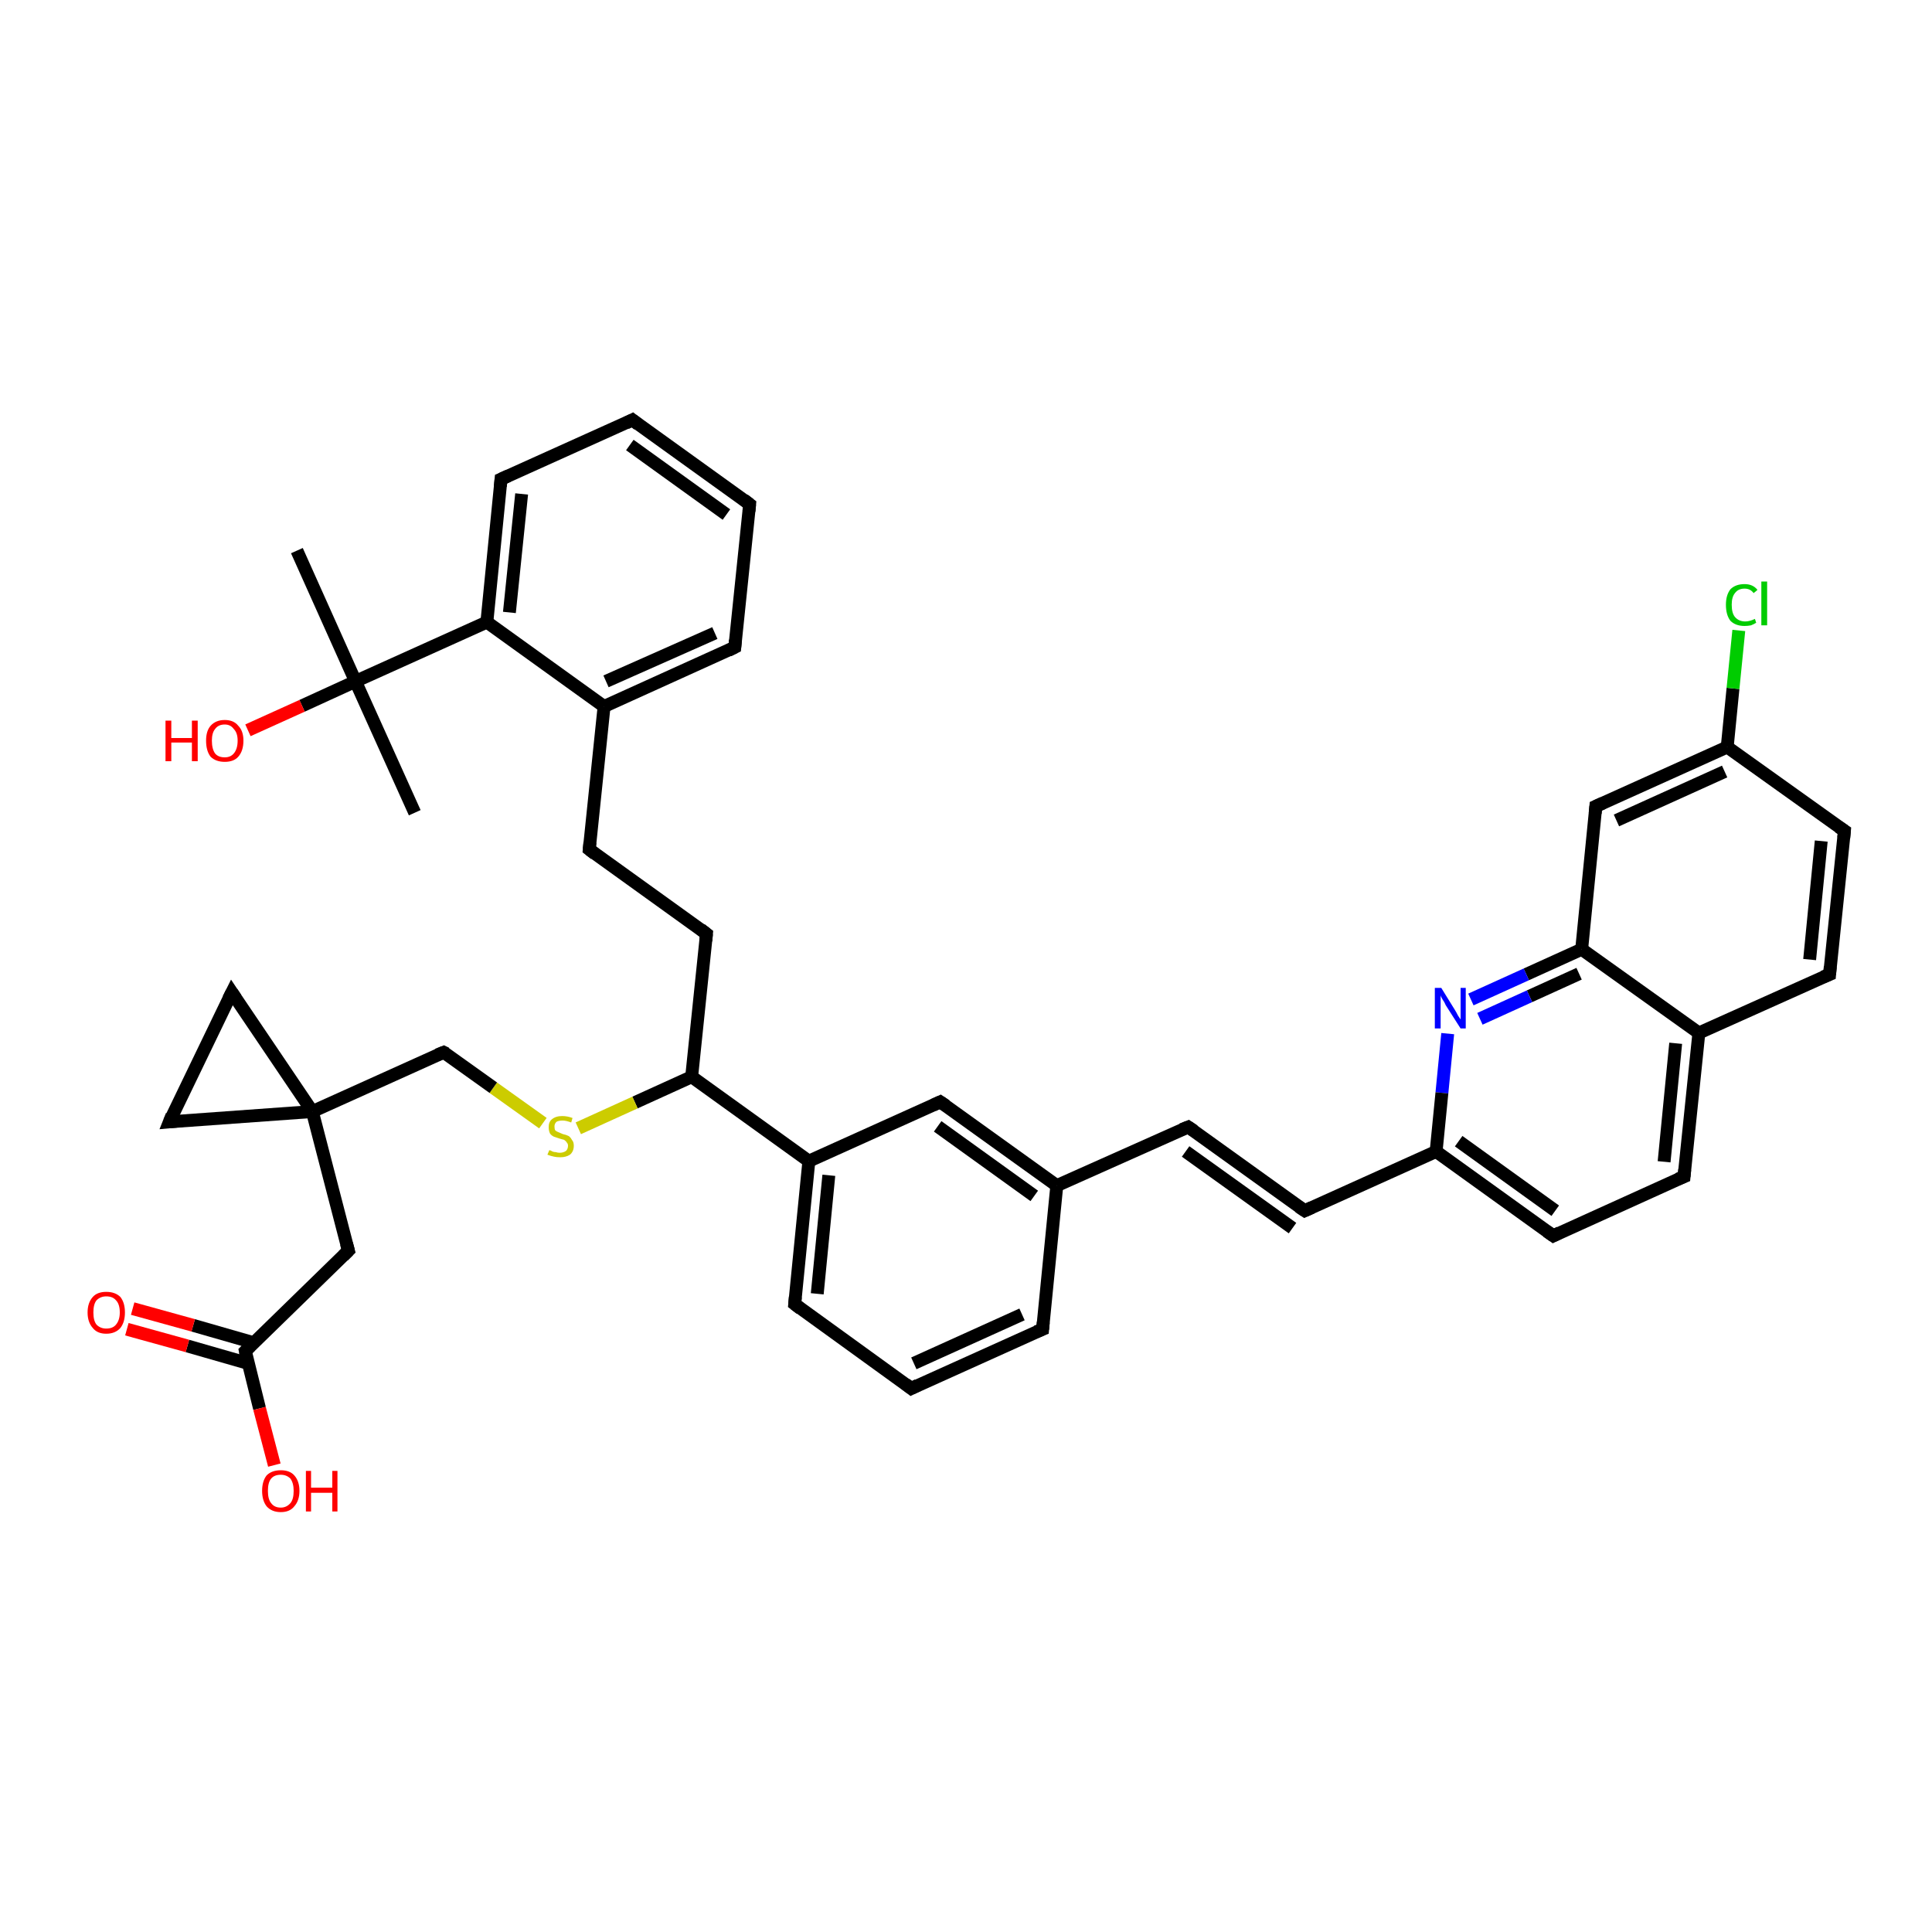 <?xml version='1.0' encoding='iso-8859-1'?>
<svg version='1.1' baseProfile='full'
              xmlns='http://www.w3.org/2000/svg'
                      xmlns:rdkit='http://www.rdkit.org/xml'
                      xmlns:xlink='http://www.w3.org/1999/xlink'
                  xml:space='preserve'
width='300px' height='300px' viewBox='0 0 300 300'>
<!-- END OF HEADER -->
<rect style='opacity:1.0;fill:#FFFFFF;stroke:none' width='300.0' height='300.0' x='0.0' y='0.0'> </rect>
<path class='bond-0 atom-0 atom-1' d='M 64.4,126.2 L 55.2,105.8' style='fill:none;fill-rule:evenodd;stroke:#000000;stroke-width:2.0px;stroke-linecap:butt;stroke-linejoin:miter;stroke-opacity:1' />
<path class='bond-1 atom-1 atom-2' d='M 55.2,105.8 L 46.1,85.5' style='fill:none;fill-rule:evenodd;stroke:#000000;stroke-width:2.0px;stroke-linecap:butt;stroke-linejoin:miter;stroke-opacity:1' />
<path class='bond-2 atom-1 atom-3' d='M 55.2,105.8 L 46.9,109.6' style='fill:none;fill-rule:evenodd;stroke:#000000;stroke-width:2.0px;stroke-linecap:butt;stroke-linejoin:miter;stroke-opacity:1' />
<path class='bond-2 atom-1 atom-3' d='M 46.9,109.6 L 38.5,113.4' style='fill:none;fill-rule:evenodd;stroke:#FF0000;stroke-width:2.0px;stroke-linecap:butt;stroke-linejoin:miter;stroke-opacity:1' />
<path class='bond-3 atom-1 atom-4' d='M 55.2,105.8 L 75.6,96.6' style='fill:none;fill-rule:evenodd;stroke:#000000;stroke-width:2.0px;stroke-linecap:butt;stroke-linejoin:miter;stroke-opacity:1' />
<path class='bond-4 atom-4 atom-5' d='M 75.6,96.6 L 77.8,74.4' style='fill:none;fill-rule:evenodd;stroke:#000000;stroke-width:2.0px;stroke-linecap:butt;stroke-linejoin:miter;stroke-opacity:1' />
<path class='bond-4 atom-4 atom-5' d='M 79.1,95.1 L 81.0,76.7' style='fill:none;fill-rule:evenodd;stroke:#000000;stroke-width:2.0px;stroke-linecap:butt;stroke-linejoin:miter;stroke-opacity:1' />
<path class='bond-5 atom-5 atom-6' d='M 77.8,74.4 L 98.2,65.2' style='fill:none;fill-rule:evenodd;stroke:#000000;stroke-width:2.0px;stroke-linecap:butt;stroke-linejoin:miter;stroke-opacity:1' />
<path class='bond-6 atom-6 atom-7' d='M 98.2,65.2 L 116.4,78.3' style='fill:none;fill-rule:evenodd;stroke:#000000;stroke-width:2.0px;stroke-linecap:butt;stroke-linejoin:miter;stroke-opacity:1' />
<path class='bond-6 atom-6 atom-7' d='M 97.8,69.1 L 112.8,79.9' style='fill:none;fill-rule:evenodd;stroke:#000000;stroke-width:2.0px;stroke-linecap:butt;stroke-linejoin:miter;stroke-opacity:1' />
<path class='bond-7 atom-7 atom-8' d='M 116.4,78.3 L 114.1,100.5' style='fill:none;fill-rule:evenodd;stroke:#000000;stroke-width:2.0px;stroke-linecap:butt;stroke-linejoin:miter;stroke-opacity:1' />
<path class='bond-8 atom-8 atom-9' d='M 114.1,100.5 L 93.8,109.7' style='fill:none;fill-rule:evenodd;stroke:#000000;stroke-width:2.0px;stroke-linecap:butt;stroke-linejoin:miter;stroke-opacity:1' />
<path class='bond-8 atom-8 atom-9' d='M 111.0,98.3 L 94.1,105.8' style='fill:none;fill-rule:evenodd;stroke:#000000;stroke-width:2.0px;stroke-linecap:butt;stroke-linejoin:miter;stroke-opacity:1' />
<path class='bond-9 atom-9 atom-10' d='M 93.8,109.7 L 91.5,131.9' style='fill:none;fill-rule:evenodd;stroke:#000000;stroke-width:2.0px;stroke-linecap:butt;stroke-linejoin:miter;stroke-opacity:1' />
<path class='bond-10 atom-10 atom-11' d='M 91.5,131.9 L 109.7,145.0' style='fill:none;fill-rule:evenodd;stroke:#000000;stroke-width:2.0px;stroke-linecap:butt;stroke-linejoin:miter;stroke-opacity:1' />
<path class='bond-11 atom-11 atom-12' d='M 109.7,145.0 L 107.4,167.2' style='fill:none;fill-rule:evenodd;stroke:#000000;stroke-width:2.0px;stroke-linecap:butt;stroke-linejoin:miter;stroke-opacity:1' />
<path class='bond-12 atom-12 atom-13' d='M 107.4,167.2 L 98.6,171.2' style='fill:none;fill-rule:evenodd;stroke:#000000;stroke-width:2.0px;stroke-linecap:butt;stroke-linejoin:miter;stroke-opacity:1' />
<path class='bond-12 atom-12 atom-13' d='M 98.6,171.2 L 89.8,175.2' style='fill:none;fill-rule:evenodd;stroke:#CCCC00;stroke-width:2.0px;stroke-linecap:butt;stroke-linejoin:miter;stroke-opacity:1' />
<path class='bond-13 atom-13 atom-14' d='M 84.3,174.4 L 76.6,168.9' style='fill:none;fill-rule:evenodd;stroke:#CCCC00;stroke-width:2.0px;stroke-linecap:butt;stroke-linejoin:miter;stroke-opacity:1' />
<path class='bond-13 atom-13 atom-14' d='M 76.6,168.9 L 68.9,163.4' style='fill:none;fill-rule:evenodd;stroke:#000000;stroke-width:2.0px;stroke-linecap:butt;stroke-linejoin:miter;stroke-opacity:1' />
<path class='bond-14 atom-14 atom-15' d='M 68.9,163.4 L 48.5,172.6' style='fill:none;fill-rule:evenodd;stroke:#000000;stroke-width:2.0px;stroke-linecap:butt;stroke-linejoin:miter;stroke-opacity:1' />
<path class='bond-15 atom-15 atom-16' d='M 48.5,172.6 L 26.3,174.2' style='fill:none;fill-rule:evenodd;stroke:#000000;stroke-width:2.0px;stroke-linecap:butt;stroke-linejoin:miter;stroke-opacity:1' />
<path class='bond-16 atom-16 atom-17' d='M 26.3,174.2 L 36.0,154.1' style='fill:none;fill-rule:evenodd;stroke:#000000;stroke-width:2.0px;stroke-linecap:butt;stroke-linejoin:miter;stroke-opacity:1' />
<path class='bond-17 atom-15 atom-18' d='M 48.5,172.6 L 54.1,194.2' style='fill:none;fill-rule:evenodd;stroke:#000000;stroke-width:2.0px;stroke-linecap:butt;stroke-linejoin:miter;stroke-opacity:1' />
<path class='bond-18 atom-18 atom-19' d='M 54.1,194.2 L 38.1,209.8' style='fill:none;fill-rule:evenodd;stroke:#000000;stroke-width:2.0px;stroke-linecap:butt;stroke-linejoin:miter;stroke-opacity:1' />
<path class='bond-19 atom-19 atom-20' d='M 38.1,209.8 L 40.3,218.7' style='fill:none;fill-rule:evenodd;stroke:#000000;stroke-width:2.0px;stroke-linecap:butt;stroke-linejoin:miter;stroke-opacity:1' />
<path class='bond-19 atom-19 atom-20' d='M 40.3,218.7 L 42.6,227.5' style='fill:none;fill-rule:evenodd;stroke:#FF0000;stroke-width:2.0px;stroke-linecap:butt;stroke-linejoin:miter;stroke-opacity:1' />
<path class='bond-20 atom-19 atom-21' d='M 39.4,208.5 L 30.0,205.8' style='fill:none;fill-rule:evenodd;stroke:#000000;stroke-width:2.0px;stroke-linecap:butt;stroke-linejoin:miter;stroke-opacity:1' />
<path class='bond-20 atom-19 atom-21' d='M 30.0,205.8 L 20.6,203.2' style='fill:none;fill-rule:evenodd;stroke:#FF0000;stroke-width:2.0px;stroke-linecap:butt;stroke-linejoin:miter;stroke-opacity:1' />
<path class='bond-20 atom-19 atom-21' d='M 38.5,211.7 L 29.1,209.0' style='fill:none;fill-rule:evenodd;stroke:#000000;stroke-width:2.0px;stroke-linecap:butt;stroke-linejoin:miter;stroke-opacity:1' />
<path class='bond-20 atom-19 atom-21' d='M 29.1,209.0 L 19.7,206.4' style='fill:none;fill-rule:evenodd;stroke:#FF0000;stroke-width:2.0px;stroke-linecap:butt;stroke-linejoin:miter;stroke-opacity:1' />
<path class='bond-21 atom-12 atom-22' d='M 107.4,167.2 L 125.6,180.3' style='fill:none;fill-rule:evenodd;stroke:#000000;stroke-width:2.0px;stroke-linecap:butt;stroke-linejoin:miter;stroke-opacity:1' />
<path class='bond-22 atom-22 atom-23' d='M 125.6,180.3 L 123.4,202.5' style='fill:none;fill-rule:evenodd;stroke:#000000;stroke-width:2.0px;stroke-linecap:butt;stroke-linejoin:miter;stroke-opacity:1' />
<path class='bond-22 atom-22 atom-23' d='M 128.7,182.5 L 126.9,200.9' style='fill:none;fill-rule:evenodd;stroke:#000000;stroke-width:2.0px;stroke-linecap:butt;stroke-linejoin:miter;stroke-opacity:1' />
<path class='bond-23 atom-23 atom-24' d='M 123.4,202.5 L 141.5,215.6' style='fill:none;fill-rule:evenodd;stroke:#000000;stroke-width:2.0px;stroke-linecap:butt;stroke-linejoin:miter;stroke-opacity:1' />
<path class='bond-24 atom-24 atom-25' d='M 141.5,215.6 L 161.9,206.4' style='fill:none;fill-rule:evenodd;stroke:#000000;stroke-width:2.0px;stroke-linecap:butt;stroke-linejoin:miter;stroke-opacity:1' />
<path class='bond-24 atom-24 atom-25' d='M 141.9,211.7 L 158.7,204.1' style='fill:none;fill-rule:evenodd;stroke:#000000;stroke-width:2.0px;stroke-linecap:butt;stroke-linejoin:miter;stroke-opacity:1' />
<path class='bond-25 atom-25 atom-26' d='M 161.9,206.4 L 164.1,184.1' style='fill:none;fill-rule:evenodd;stroke:#000000;stroke-width:2.0px;stroke-linecap:butt;stroke-linejoin:miter;stroke-opacity:1' />
<path class='bond-26 atom-26 atom-27' d='M 164.1,184.1 L 184.5,175.0' style='fill:none;fill-rule:evenodd;stroke:#000000;stroke-width:2.0px;stroke-linecap:butt;stroke-linejoin:miter;stroke-opacity:1' />
<path class='bond-27 atom-27 atom-28' d='M 184.5,175.0 L 202.6,188.0' style='fill:none;fill-rule:evenodd;stroke:#000000;stroke-width:2.0px;stroke-linecap:butt;stroke-linejoin:miter;stroke-opacity:1' />
<path class='bond-27 atom-27 atom-28' d='M 184.1,178.8 L 200.7,190.7' style='fill:none;fill-rule:evenodd;stroke:#000000;stroke-width:2.0px;stroke-linecap:butt;stroke-linejoin:miter;stroke-opacity:1' />
<path class='bond-28 atom-28 atom-29' d='M 202.6,188.0 L 223.0,178.8' style='fill:none;fill-rule:evenodd;stroke:#000000;stroke-width:2.0px;stroke-linecap:butt;stroke-linejoin:miter;stroke-opacity:1' />
<path class='bond-29 atom-29 atom-30' d='M 223.0,178.8 L 241.2,191.9' style='fill:none;fill-rule:evenodd;stroke:#000000;stroke-width:2.0px;stroke-linecap:butt;stroke-linejoin:miter;stroke-opacity:1' />
<path class='bond-29 atom-29 atom-30' d='M 226.5,177.2 L 241.5,188.0' style='fill:none;fill-rule:evenodd;stroke:#000000;stroke-width:2.0px;stroke-linecap:butt;stroke-linejoin:miter;stroke-opacity:1' />
<path class='bond-30 atom-30 atom-31' d='M 241.2,191.9 L 261.5,182.7' style='fill:none;fill-rule:evenodd;stroke:#000000;stroke-width:2.0px;stroke-linecap:butt;stroke-linejoin:miter;stroke-opacity:1' />
<path class='bond-31 atom-31 atom-32' d='M 261.5,182.7 L 263.8,160.4' style='fill:none;fill-rule:evenodd;stroke:#000000;stroke-width:2.0px;stroke-linecap:butt;stroke-linejoin:miter;stroke-opacity:1' />
<path class='bond-31 atom-31 atom-32' d='M 258.4,180.4 L 260.2,162.0' style='fill:none;fill-rule:evenodd;stroke:#000000;stroke-width:2.0px;stroke-linecap:butt;stroke-linejoin:miter;stroke-opacity:1' />
<path class='bond-32 atom-32 atom-33' d='M 263.8,160.4 L 284.1,151.3' style='fill:none;fill-rule:evenodd;stroke:#000000;stroke-width:2.0px;stroke-linecap:butt;stroke-linejoin:miter;stroke-opacity:1' />
<path class='bond-33 atom-33 atom-34' d='M 284.1,151.3 L 286.4,129.0' style='fill:none;fill-rule:evenodd;stroke:#000000;stroke-width:2.0px;stroke-linecap:butt;stroke-linejoin:miter;stroke-opacity:1' />
<path class='bond-33 atom-33 atom-34' d='M 281.0,149.0 L 282.8,130.6' style='fill:none;fill-rule:evenodd;stroke:#000000;stroke-width:2.0px;stroke-linecap:butt;stroke-linejoin:miter;stroke-opacity:1' />
<path class='bond-34 atom-34 atom-35' d='M 286.4,129.0 L 268.2,116.0' style='fill:none;fill-rule:evenodd;stroke:#000000;stroke-width:2.0px;stroke-linecap:butt;stroke-linejoin:miter;stroke-opacity:1' />
<path class='bond-35 atom-35 atom-36' d='M 268.2,116.0 L 269.1,106.9' style='fill:none;fill-rule:evenodd;stroke:#000000;stroke-width:2.0px;stroke-linecap:butt;stroke-linejoin:miter;stroke-opacity:1' />
<path class='bond-35 atom-35 atom-36' d='M 269.1,106.9 L 270.0,97.9' style='fill:none;fill-rule:evenodd;stroke:#00CC00;stroke-width:2.0px;stroke-linecap:butt;stroke-linejoin:miter;stroke-opacity:1' />
<path class='bond-36 atom-35 atom-37' d='M 268.2,116.0 L 247.8,125.2' style='fill:none;fill-rule:evenodd;stroke:#000000;stroke-width:2.0px;stroke-linecap:butt;stroke-linejoin:miter;stroke-opacity:1' />
<path class='bond-36 atom-35 atom-37' d='M 267.8,119.8 L 251.0,127.4' style='fill:none;fill-rule:evenodd;stroke:#000000;stroke-width:2.0px;stroke-linecap:butt;stroke-linejoin:miter;stroke-opacity:1' />
<path class='bond-37 atom-37 atom-38' d='M 247.8,125.2 L 245.6,147.4' style='fill:none;fill-rule:evenodd;stroke:#000000;stroke-width:2.0px;stroke-linecap:butt;stroke-linejoin:miter;stroke-opacity:1' />
<path class='bond-38 atom-38 atom-39' d='M 245.6,147.4 L 237.0,151.3' style='fill:none;fill-rule:evenodd;stroke:#000000;stroke-width:2.0px;stroke-linecap:butt;stroke-linejoin:miter;stroke-opacity:1' />
<path class='bond-38 atom-38 atom-39' d='M 237.0,151.3 L 228.4,155.2' style='fill:none;fill-rule:evenodd;stroke:#0000FF;stroke-width:2.0px;stroke-linecap:butt;stroke-linejoin:miter;stroke-opacity:1' />
<path class='bond-38 atom-38 atom-39' d='M 245.2,151.2 L 237.5,154.7' style='fill:none;fill-rule:evenodd;stroke:#000000;stroke-width:2.0px;stroke-linecap:butt;stroke-linejoin:miter;stroke-opacity:1' />
<path class='bond-38 atom-38 atom-39' d='M 237.5,154.7 L 229.8,158.2' style='fill:none;fill-rule:evenodd;stroke:#0000FF;stroke-width:2.0px;stroke-linecap:butt;stroke-linejoin:miter;stroke-opacity:1' />
<path class='bond-39 atom-26 atom-40' d='M 164.1,184.1 L 146.0,171.1' style='fill:none;fill-rule:evenodd;stroke:#000000;stroke-width:2.0px;stroke-linecap:butt;stroke-linejoin:miter;stroke-opacity:1' />
<path class='bond-39 atom-26 atom-40' d='M 160.6,185.7 L 145.6,174.9' style='fill:none;fill-rule:evenodd;stroke:#000000;stroke-width:2.0px;stroke-linecap:butt;stroke-linejoin:miter;stroke-opacity:1' />
<path class='bond-40 atom-9 atom-4' d='M 93.8,109.7 L 75.6,96.6' style='fill:none;fill-rule:evenodd;stroke:#000000;stroke-width:2.0px;stroke-linecap:butt;stroke-linejoin:miter;stroke-opacity:1' />
<path class='bond-41 atom-17 atom-15' d='M 36.0,154.1 L 48.5,172.6' style='fill:none;fill-rule:evenodd;stroke:#000000;stroke-width:2.0px;stroke-linecap:butt;stroke-linejoin:miter;stroke-opacity:1' />
<path class='bond-42 atom-40 atom-22' d='M 146.0,171.1 L 125.6,180.3' style='fill:none;fill-rule:evenodd;stroke:#000000;stroke-width:2.0px;stroke-linecap:butt;stroke-linejoin:miter;stroke-opacity:1' />
<path class='bond-43 atom-39 atom-29' d='M 224.8,160.5 L 223.9,169.7' style='fill:none;fill-rule:evenodd;stroke:#0000FF;stroke-width:2.0px;stroke-linecap:butt;stroke-linejoin:miter;stroke-opacity:1' />
<path class='bond-43 atom-39 atom-29' d='M 223.9,169.7 L 223.0,178.8' style='fill:none;fill-rule:evenodd;stroke:#000000;stroke-width:2.0px;stroke-linecap:butt;stroke-linejoin:miter;stroke-opacity:1' />
<path class='bond-44 atom-38 atom-32' d='M 245.6,147.4 L 263.8,160.4' style='fill:none;fill-rule:evenodd;stroke:#000000;stroke-width:2.0px;stroke-linecap:butt;stroke-linejoin:miter;stroke-opacity:1' />
<path d='M 77.7,75.5 L 77.8,74.4 L 78.9,73.9' style='fill:none;stroke:#000000;stroke-width:2.0px;stroke-linecap:butt;stroke-linejoin:miter;stroke-opacity:1;' />
<path d='M 97.2,65.7 L 98.2,65.2 L 99.1,65.9' style='fill:none;stroke:#000000;stroke-width:2.0px;stroke-linecap:butt;stroke-linejoin:miter;stroke-opacity:1;' />
<path d='M 115.5,77.6 L 116.4,78.3 L 116.3,79.4' style='fill:none;stroke:#000000;stroke-width:2.0px;stroke-linecap:butt;stroke-linejoin:miter;stroke-opacity:1;' />
<path d='M 114.2,99.4 L 114.1,100.5 L 113.1,101.0' style='fill:none;stroke:#000000;stroke-width:2.0px;stroke-linecap:butt;stroke-linejoin:miter;stroke-opacity:1;' />
<path d='M 91.6,130.8 L 91.5,131.9 L 92.4,132.6' style='fill:none;stroke:#000000;stroke-width:2.0px;stroke-linecap:butt;stroke-linejoin:miter;stroke-opacity:1;' />
<path d='M 108.8,144.3 L 109.7,145.0 L 109.6,146.1' style='fill:none;stroke:#000000;stroke-width:2.0px;stroke-linecap:butt;stroke-linejoin:miter;stroke-opacity:1;' />
<path d='M 69.3,163.6 L 68.9,163.4 L 67.9,163.8' style='fill:none;stroke:#000000;stroke-width:2.0px;stroke-linecap:butt;stroke-linejoin:miter;stroke-opacity:1;' />
<path d='M 27.4,174.1 L 26.3,174.2 L 26.7,173.2' style='fill:none;stroke:#000000;stroke-width:2.0px;stroke-linecap:butt;stroke-linejoin:miter;stroke-opacity:1;' />
<path d='M 35.5,155.1 L 36.0,154.1 L 36.6,155.0' style='fill:none;stroke:#000000;stroke-width:2.0px;stroke-linecap:butt;stroke-linejoin:miter;stroke-opacity:1;' />
<path d='M 53.8,193.1 L 54.1,194.2 L 53.3,195.0' style='fill:none;stroke:#000000;stroke-width:2.0px;stroke-linecap:butt;stroke-linejoin:miter;stroke-opacity:1;' />
<path d='M 38.9,209.0 L 38.1,209.8 L 38.2,210.3' style='fill:none;stroke:#000000;stroke-width:2.0px;stroke-linecap:butt;stroke-linejoin:miter;stroke-opacity:1;' />
<path d='M 123.5,201.4 L 123.4,202.5 L 124.3,203.2' style='fill:none;stroke:#000000;stroke-width:2.0px;stroke-linecap:butt;stroke-linejoin:miter;stroke-opacity:1;' />
<path d='M 140.6,214.9 L 141.5,215.6 L 142.5,215.1' style='fill:none;stroke:#000000;stroke-width:2.0px;stroke-linecap:butt;stroke-linejoin:miter;stroke-opacity:1;' />
<path d='M 160.9,206.8 L 161.9,206.4 L 162.0,205.3' style='fill:none;stroke:#000000;stroke-width:2.0px;stroke-linecap:butt;stroke-linejoin:miter;stroke-opacity:1;' />
<path d='M 183.5,175.4 L 184.5,175.0 L 185.4,175.6' style='fill:none;stroke:#000000;stroke-width:2.0px;stroke-linecap:butt;stroke-linejoin:miter;stroke-opacity:1;' />
<path d='M 201.7,187.4 L 202.6,188.0 L 203.7,187.5' style='fill:none;stroke:#000000;stroke-width:2.0px;stroke-linecap:butt;stroke-linejoin:miter;stroke-opacity:1;' />
<path d='M 240.2,191.2 L 241.2,191.9 L 242.2,191.4' style='fill:none;stroke:#000000;stroke-width:2.0px;stroke-linecap:butt;stroke-linejoin:miter;stroke-opacity:1;' />
<path d='M 260.5,183.1 L 261.5,182.7 L 261.6,181.6' style='fill:none;stroke:#000000;stroke-width:2.0px;stroke-linecap:butt;stroke-linejoin:miter;stroke-opacity:1;' />
<path d='M 283.1,151.7 L 284.1,151.3 L 284.2,150.1' style='fill:none;stroke:#000000;stroke-width:2.0px;stroke-linecap:butt;stroke-linejoin:miter;stroke-opacity:1;' />
<path d='M 286.3,130.1 L 286.4,129.0 L 285.5,128.4' style='fill:none;stroke:#000000;stroke-width:2.0px;stroke-linecap:butt;stroke-linejoin:miter;stroke-opacity:1;' />
<path d='M 248.9,124.7 L 247.8,125.2 L 247.7,126.3' style='fill:none;stroke:#000000;stroke-width:2.0px;stroke-linecap:butt;stroke-linejoin:miter;stroke-opacity:1;' />
<path d='M 146.9,171.7 L 146.0,171.1 L 144.9,171.6' style='fill:none;stroke:#000000;stroke-width:2.0px;stroke-linecap:butt;stroke-linejoin:miter;stroke-opacity:1;' />
<path class='atom-3' d='M 25.7 111.9
L 26.6 111.9
L 26.6 114.6
L 29.8 114.6
L 29.8 111.9
L 30.7 111.9
L 30.7 118.2
L 29.8 118.2
L 29.8 115.3
L 26.6 115.3
L 26.6 118.2
L 25.7 118.2
L 25.7 111.9
' fill='#FF0000'/>
<path class='atom-3' d='M 32.0 115.0
Q 32.0 113.5, 32.7 112.7
Q 33.5 111.8, 34.9 111.8
Q 36.3 111.8, 37.0 112.7
Q 37.8 113.5, 37.8 115.0
Q 37.8 116.6, 37.0 117.5
Q 36.3 118.3, 34.9 118.3
Q 33.5 118.3, 32.7 117.5
Q 32.0 116.6, 32.0 115.0
M 34.9 117.6
Q 35.8 117.6, 36.3 117.0
Q 36.9 116.3, 36.9 115.0
Q 36.9 113.8, 36.3 113.2
Q 35.8 112.5, 34.9 112.5
Q 33.9 112.5, 33.4 113.2
Q 32.9 113.8, 32.9 115.0
Q 32.9 116.3, 33.4 117.0
Q 33.9 117.6, 34.9 117.6
' fill='#FF0000'/>
<path class='atom-13' d='M 85.3 178.6
Q 85.4 178.6, 85.6 178.7
Q 85.9 178.9, 86.3 178.9
Q 86.6 179.0, 86.9 179.0
Q 87.5 179.0, 87.9 178.7
Q 88.2 178.4, 88.2 177.9
Q 88.2 177.6, 88.0 177.4
Q 87.9 177.2, 87.6 177.0
Q 87.3 176.9, 86.9 176.8
Q 86.3 176.6, 86.0 176.5
Q 85.6 176.3, 85.4 176.0
Q 85.2 175.6, 85.2 175.0
Q 85.2 174.2, 85.7 173.8
Q 86.3 173.3, 87.3 173.3
Q 88.1 173.3, 88.9 173.6
L 88.7 174.3
Q 87.9 174.0, 87.4 174.0
Q 86.7 174.0, 86.4 174.2
Q 86.1 174.5, 86.1 174.9
Q 86.1 175.3, 86.2 175.5
Q 86.4 175.7, 86.7 175.8
Q 86.9 175.9, 87.4 176.1
Q 87.9 176.2, 88.3 176.4
Q 88.6 176.6, 88.8 177.0
Q 89.1 177.3, 89.1 177.9
Q 89.1 178.8, 88.5 179.3
Q 87.9 179.7, 87.0 179.7
Q 86.4 179.7, 86.0 179.6
Q 85.5 179.5, 85.0 179.3
L 85.3 178.6
' fill='#CCCC00'/>
<path class='atom-20' d='M 40.7 231.5
Q 40.7 230.0, 41.4 229.1
Q 42.2 228.3, 43.6 228.3
Q 45.0 228.3, 45.7 229.1
Q 46.5 230.0, 46.5 231.5
Q 46.5 233.0, 45.7 233.9
Q 45.0 234.8, 43.6 234.8
Q 42.2 234.8, 41.4 233.9
Q 40.7 233.0, 40.7 231.5
M 43.6 234.1
Q 44.5 234.1, 45.1 233.4
Q 45.6 232.8, 45.6 231.5
Q 45.6 230.3, 45.1 229.6
Q 44.5 229.0, 43.6 229.0
Q 42.6 229.0, 42.1 229.6
Q 41.6 230.2, 41.6 231.5
Q 41.6 232.8, 42.1 233.4
Q 42.6 234.1, 43.6 234.1
' fill='#FF0000'/>
<path class='atom-20' d='M 47.5 228.4
L 48.3 228.4
L 48.3 231.0
L 51.6 231.0
L 51.6 228.4
L 52.4 228.4
L 52.4 234.7
L 51.6 234.7
L 51.6 231.8
L 48.3 231.8
L 48.3 234.7
L 47.5 234.7
L 47.5 228.4
' fill='#FF0000'/>
<path class='atom-21' d='M 13.6 203.8
Q 13.6 202.3, 14.4 201.4
Q 15.1 200.6, 16.5 200.6
Q 17.9 200.6, 18.7 201.4
Q 19.4 202.3, 19.4 203.8
Q 19.4 205.3, 18.7 206.2
Q 17.9 207.1, 16.5 207.1
Q 15.1 207.1, 14.4 206.2
Q 13.6 205.3, 13.6 203.8
M 16.5 206.3
Q 17.5 206.3, 18.0 205.7
Q 18.6 205.0, 18.6 203.8
Q 18.6 202.5, 18.0 201.9
Q 17.5 201.3, 16.5 201.3
Q 15.6 201.3, 15.0 201.9
Q 14.5 202.5, 14.5 203.8
Q 14.5 205.1, 15.0 205.7
Q 15.6 206.3, 16.5 206.3
' fill='#FF0000'/>
<path class='atom-36' d='M 268.0 93.9
Q 268.0 92.4, 268.7 91.5
Q 269.5 90.7, 270.9 90.7
Q 272.2 90.7, 272.9 91.6
L 272.3 92.1
Q 271.8 91.4, 270.9 91.4
Q 269.9 91.4, 269.4 92.1
Q 268.9 92.7, 268.9 93.9
Q 268.9 95.2, 269.4 95.8
Q 270.0 96.5, 271.0 96.5
Q 271.7 96.5, 272.5 96.1
L 272.7 96.7
Q 272.4 96.9, 271.9 97.1
Q 271.4 97.2, 270.9 97.2
Q 269.5 97.2, 268.7 96.4
Q 268.0 95.5, 268.0 93.9
' fill='#00CC00'/>
<path class='atom-36' d='M 273.5 90.3
L 274.4 90.3
L 274.4 97.1
L 273.5 97.1
L 273.5 90.3
' fill='#00CC00'/>
<path class='atom-39' d='M 223.8 153.4
L 225.9 156.8
Q 226.1 157.1, 226.4 157.7
Q 226.8 158.3, 226.8 158.3
L 226.8 153.4
L 227.6 153.4
L 227.6 159.7
L 226.8 159.7
L 224.5 156.1
Q 224.3 155.6, 224.0 155.2
Q 223.7 154.7, 223.7 154.5
L 223.7 159.7
L 222.8 159.7
L 222.8 153.4
L 223.8 153.4
' fill='#0000FF'/>
</svg>
